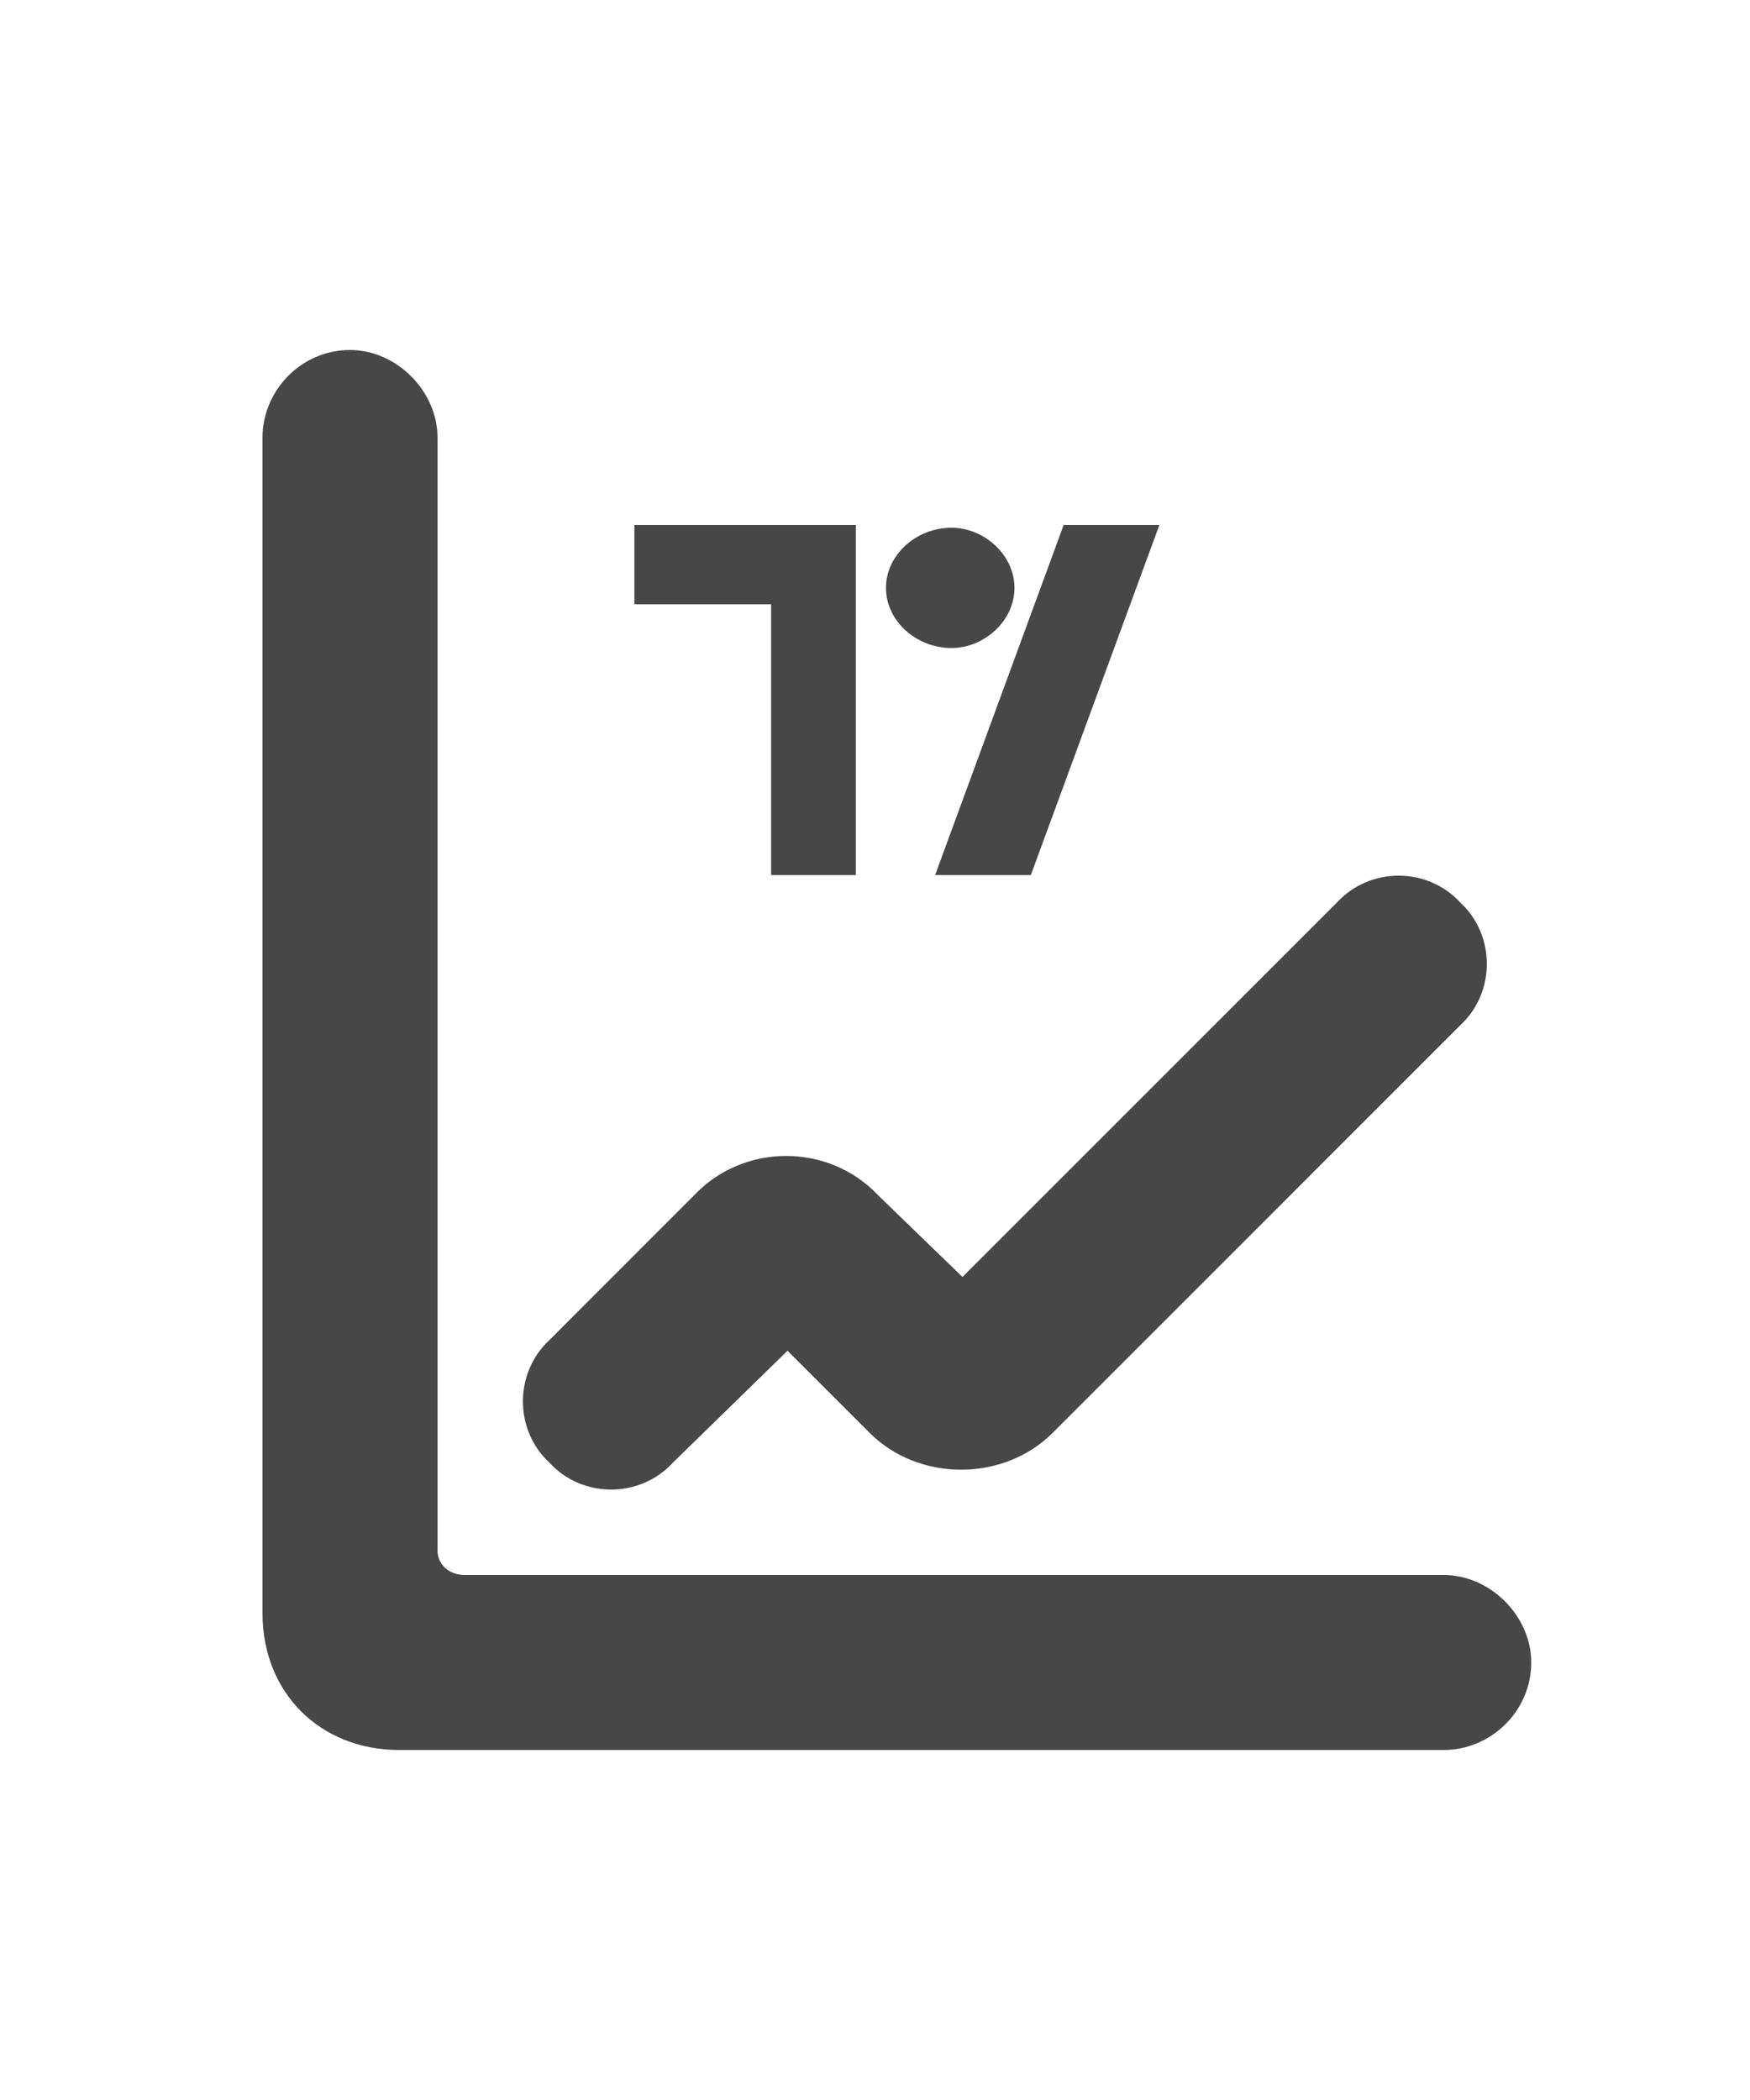 <svg width="30" height="36" viewBox="0 0 30 36" fill="none" xmlns="http://www.w3.org/2000/svg">
<g id="label-paired / xl / chart-tradingview-xl / fill" clip-path="url(#clip0_3546_951)">
<path id="icon" d="M25.031 15.469C25.641 16.031 25.641 17.016 25.031 17.578L18.047 24.562C17.203 25.406 15.75 25.406 14.906 24.562L13.5 23.156L11.531 25.078C10.969 25.688 9.984 25.688 9.422 25.078C8.812 24.516 8.812 23.531 9.422 22.969L11.906 20.484C12.75 19.594 14.203 19.594 15.047 20.484L16.5 21.891L22.922 15.469C23.484 14.859 24.469 14.859 25.031 15.469ZM17.391 10.078C17.391 10.641 16.875 11.109 16.312 11.109C15.703 11.109 15.188 10.641 15.188 10.078C15.188 9.516 15.703 9.047 16.312 9.047C16.875 9.047 17.391 9.516 17.391 10.078ZM18.234 9H19.875L17.672 15H16.031L18.234 9ZM10.875 9H14.672V15H13.219V10.359H10.875V9ZM6 6C6.797 6 7.5 6.703 7.5 7.5V26.578C7.5 26.812 7.688 27 7.969 27H24.75C25.547 27 26.25 27.703 26.25 28.5C26.25 29.344 25.547 30 24.75 30H6.844C5.484 30 4.5 29.016 4.5 27.656V7.5C4.5 6.703 5.156 6 6 6Z" fill="black" fill-opacity="0.72"/>
</g>
<defs>
<clipPath id="clip0_3546_951">
<rect width="30" height="36" fill="white"/>
</clipPath>
</defs>
</svg>
